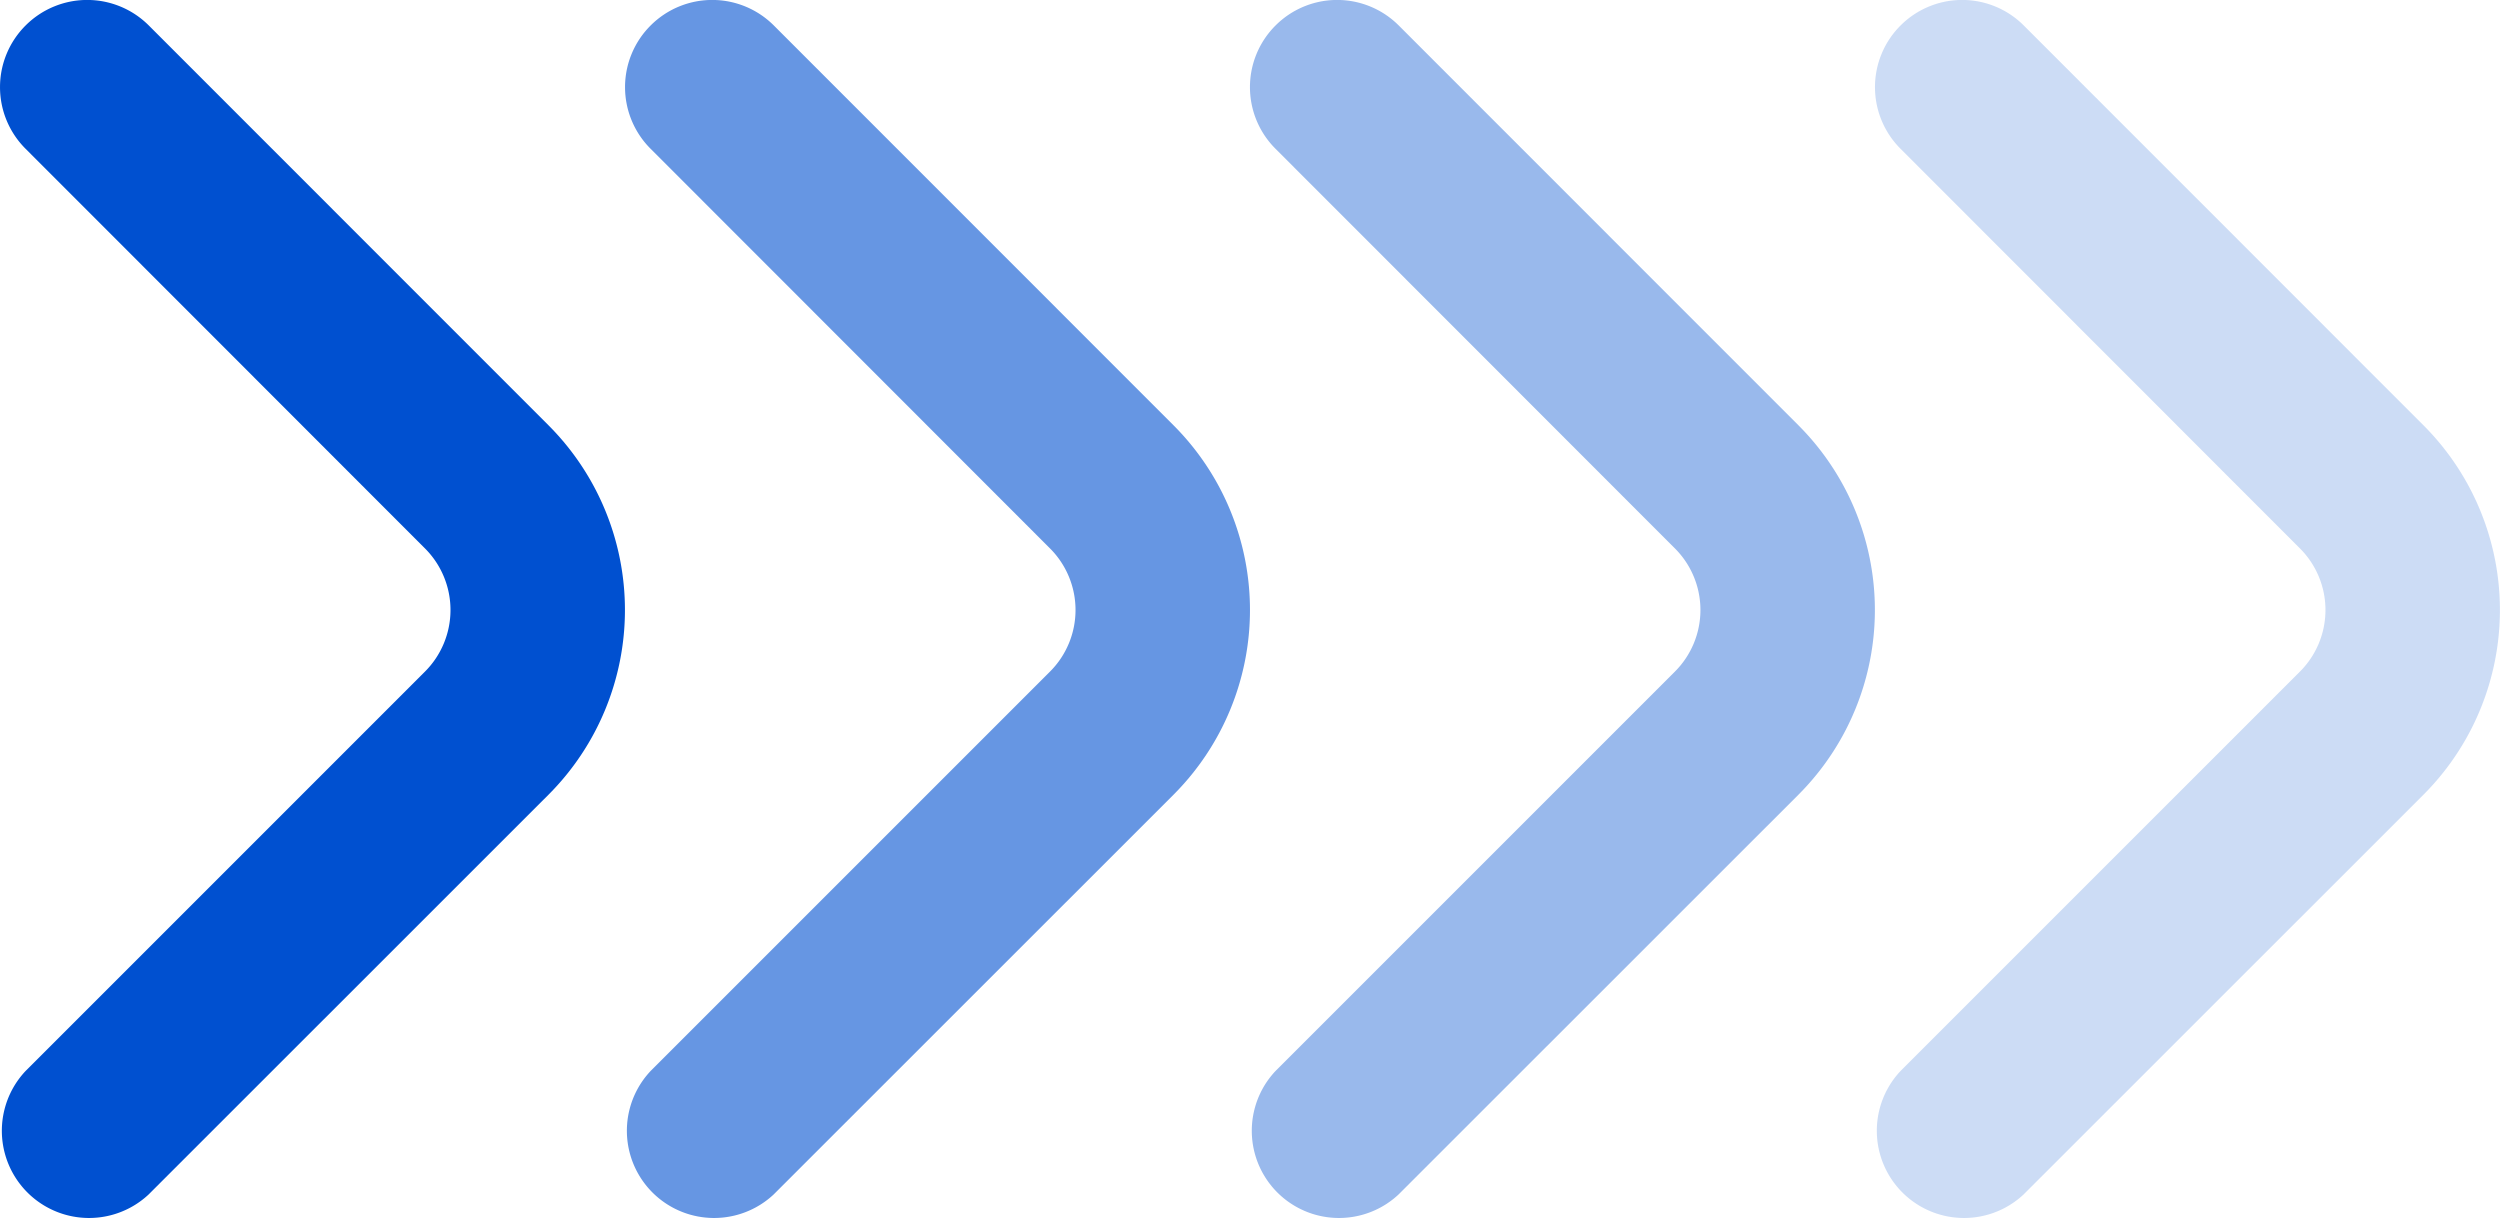 <svg xmlns="http://www.w3.org/2000/svg" width="21.043" height="10.268" viewBox="0 0 21.043 10.268">
  <g id="Group_61778" data-name="Group 61778" transform="translate(-1424 -696.366)">
    <path id="angle-small-down" d="M5.212,12.958a.733.733,0,0,0,1.041,0L9.613,9.6a.733.733,0,0,1,1.041,0l3.359,3.359a.734.734,0,0,0,1.041-1.034L11.688,8.558a2.2,2.2,0,0,0-3.109,0L5.212,11.924A.733.733,0,0,0,5.212,12.958Z" transform="translate(1437.175 691.367) rotate(90)" fill="#0050d0"/>
    <path id="angle-small-down-2" data-name="angle-small-down" d="M5.212,12.958a.733.733,0,0,0,1.041,0L9.613,9.6a.733.733,0,0,1,1.041,0l3.359,3.359a.734.734,0,0,0,1.041-1.034L11.688,8.558a2.2,2.2,0,0,0-3.109,0L5.212,11.924A.733.733,0,0,0,5.212,12.958Z" transform="translate(1442.436 691.367) rotate(90)" fill="#0050d0" opacity="0.6"/>
    <path id="angle-small-down-3" data-name="angle-small-down" d="M5.212,12.958a.733.733,0,0,0,1.041,0L9.613,9.6a.733.733,0,0,1,1.041,0l3.359,3.359a.734.734,0,0,0,1.041-1.034L11.688,8.558a2.2,2.2,0,0,0-3.109,0L5.212,11.924A.733.733,0,0,0,5.212,12.958Z" transform="translate(1447.696 691.367) rotate(90)" fill="#0050d0" opacity="0.4"/>
    <path id="angle-small-down-4" data-name="angle-small-down" d="M5.212,12.958a.733.733,0,0,0,1.041,0L9.613,9.6a.733.733,0,0,1,1.041,0l3.359,3.359a.734.734,0,0,0,1.041-1.034L11.688,8.558a2.2,2.2,0,0,0-3.109,0L5.212,11.924A.733.733,0,0,0,5.212,12.958Z" transform="translate(1452.957 691.367) rotate(90)" fill="#0050d0" opacity="0.2"/>
  </g>
</svg>
